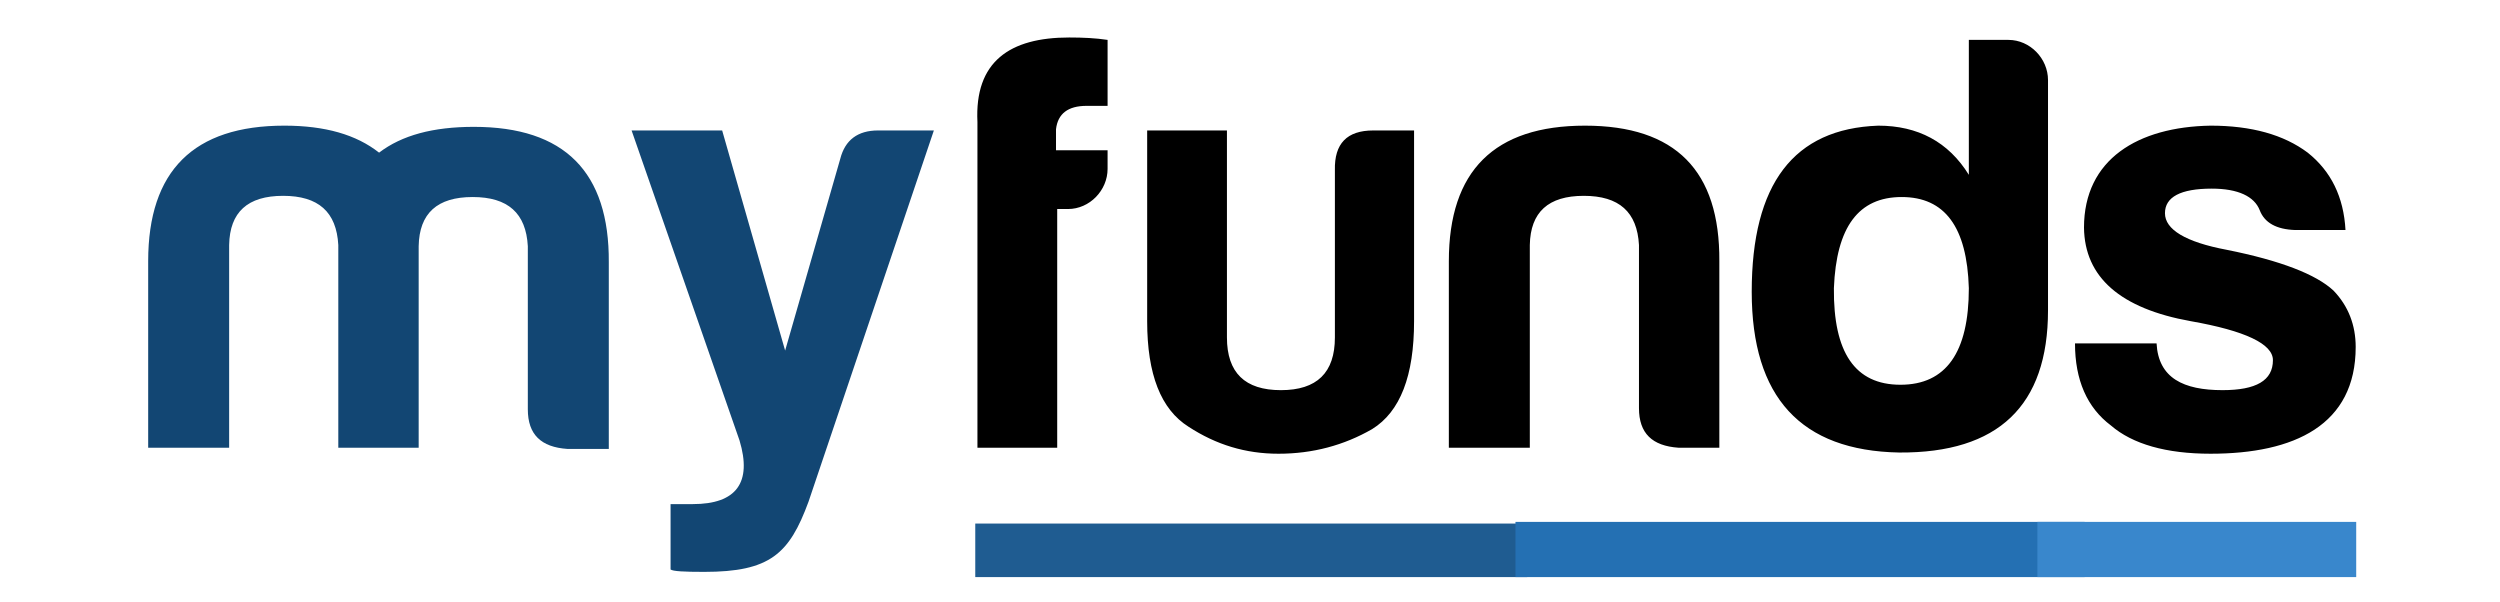 <?xml version="1.0" encoding="UTF-8"?>
<!DOCTYPE svg PUBLIC "-//W3C//DTD SVG 1.1//EN" "http://www.w3.org/Graphics/SVG/1.1/DTD/svg11.dtd">
<!-- Creator: CorelDRAW -->
<svg xmlns="http://www.w3.org/2000/svg" xml:space="preserve" width="54mm" height="13mm" version="1.1" style="shape-rendering:geometricPrecision; text-rendering:geometricPrecision; image-rendering:optimizeQuality; fill-rule:evenodd; clip-rule:evenodd"
viewBox="0 0 5400 1300"
 xmlns:xlink="http://www.w3.org/1999/xlink"
 xmlns:xodm="http://www.corel.com/coreldraw/odm/2003">
 <defs>
  <style type="text/css">
   <![CDATA[
    .fil2 {fill:#1F5C91}
    .fil3 {fill:#2470B3}
    .fil4 {fill:#3987CC}
    .fil1 {fill:black;fill-rule:nonzero}
    .fil0 {fill:#124673;fill-rule:nonzero}
   ]]>
  </style>
 </defs>
 <g id="Camada_x0020_1">
  <g id="_105553165188032">
   <path class="fil0" d="M611.54 422.99c76.44,0 115.3,34.97 119.19,106.23l0 437.87 173.6 0 0 -435.28c1.29,-71.26 40.15,-106.23 116.59,-106.23 76.43,0 115.29,34.97 119.18,106.23l0 352.37c0,54.41 28.5,81.62 85.51,85.51l89.39 0 0 -402.9c1.29,-195.63 -95.87,-292.79 -291.49,-292.79 -88.09,0 -155.46,18.14 -204.69,55.71 -49.23,-38.87 -116.59,-58.3 -204.68,-58.3 -195.62,0 -294.08,97.17 -294.08,292.78l0 402.9 174.89 0 0 -437.87c1.29,-71.26 40.16,-106.23 116.59,-106.23zm836.89 665.87l0 141.21c5.18,3.89 28.51,5.19 72.56,5.19 142.5,0 183.95,-38.87 225.41,-151.57l270.75 -801.91 -120.48 0c-44.05,0 -71.25,20.73 -81.61,60.89l-119.18 414.55 -136.03 -475.44 -195.62 0 233.19 669.76c27.21,90.69 -6.48,137.32 -101.05,137.32l-47.94 0z"/>
   <path class="fil1" d="M2392.38 364.69l0 -40.16 -111.41 0 0 -45.35c3.89,-33.68 25.91,-50.52 66.07,-50.52l45.34 0 0 -142.5c-25.91,-3.89 -53.11,-5.18 -82.91,-5.18 -128.25,0 -204.69,51.82 -198.21,182.66l0 703.45 172.3 0 0 -515.6 23.32 0c46.63,0 85.5,-40.17 85.5,-86.8zm662 -82.91l-88.1 0c-57,0 -84.21,28.5 -82.91,85.5l0 361.45c0,76.43 -38.87,113.99 -116.6,113.99 -77.72,0 -116.59,-37.56 -116.59,-113.99l0 -446.95 -172.3 0 0 411.96c0,115.3 29.8,190.44 89.39,228.01 59.59,38.86 123.07,58.3 194.32,58.3 73.85,0 141.21,-18.14 202.1,-53.12 60.89,-37.57 90.69,-115.29 90.69,-233.19l0 -411.96zm659.4 685.31l0 -402.9c1.3,-195.61 -94.57,-292.78 -290.19,-292.78 -195.62,0 -294.08,97.17 -294.08,292.78l0 402.9 174.89 0 0 -437.87c1.3,-71.26 40.17,-106.23 116.6,-106.23 76.44,0 115.3,34.97 119.19,106.23l0 352.37c0,54.41 28.5,81.61 85.49,85.5l88.1 0zm393.82 -541.51c93.28,0 141.21,64.77 145.1,196.91 0,138.62 -49.23,208.57 -147.69,208.57 -98.45,0 -145.1,-69.95 -143.79,-208.57 5.18,-132.14 53.11,-196.91 146.38,-196.91zm230.61 -339.42l-85.51 0 0 291.48c-44.05,-71.25 -110.12,-106.23 -195.62,-106.23 -182.66,6.48 -273.35,125.67 -273.35,358.86 0,228 106.24,343.3 318.69,347.18 213.76,1.3 321.28,-101.04 321.28,-307.02l0 -497.47c0,-46.64 -38.86,-86.8 -85.49,-86.8zm319.98 655.52l-176.19 0c0,79.02 25.91,138.61 77.73,177.47 46.64,40.17 119.19,60.9 215.05,60.9 181.37,0 313.51,-62.19 313.51,-230.6 0,-46.64 -15.54,-88.1 -47.93,-121.78 -37.57,-34.97 -114.01,-64.77 -230.6,-88.09 -89.39,-16.84 -133.44,-44.05 -133.44,-79.03 0,-34.97 33.69,-53.11 101.05,-53.11 57,0 91.99,16.84 103.64,46.63 10.37,27.21 36.28,41.46 76.44,42.76l108.82 0c-3.89,-71.25 -31.1,-126.96 -81.62,-167.12 -51.82,-38.87 -121.77,-58.3 -209.87,-58.3 -156.75,2.59 -273.35,72.55 -273.35,220.23 1.3,107.53 79.03,174.9 230.6,202.1 117.89,20.73 177.48,49.23 177.48,84.21 0,44.05 -36.27,64.77 -108.82,64.77 -84.2,0 -138.61,-25.9 -142.5,-101.04z"/>
   <polygon class="fil2" points="2106.57,1246.51 3298.76,1246.51 3298.76,1130.88 2106.57,1130.88 "/>
   <polygon class="fil3" points="3273.42,1246.51 4502.81,1246.51 4502.81,1127.28 3273.42,1127.28 "/>
   <polygon class="fil4" points="4400.77,1246.51 5089.41,1246.51 5089.41,1127.28 4400.77,1127.28 "/>
  </g>
 </g>
</svg>
